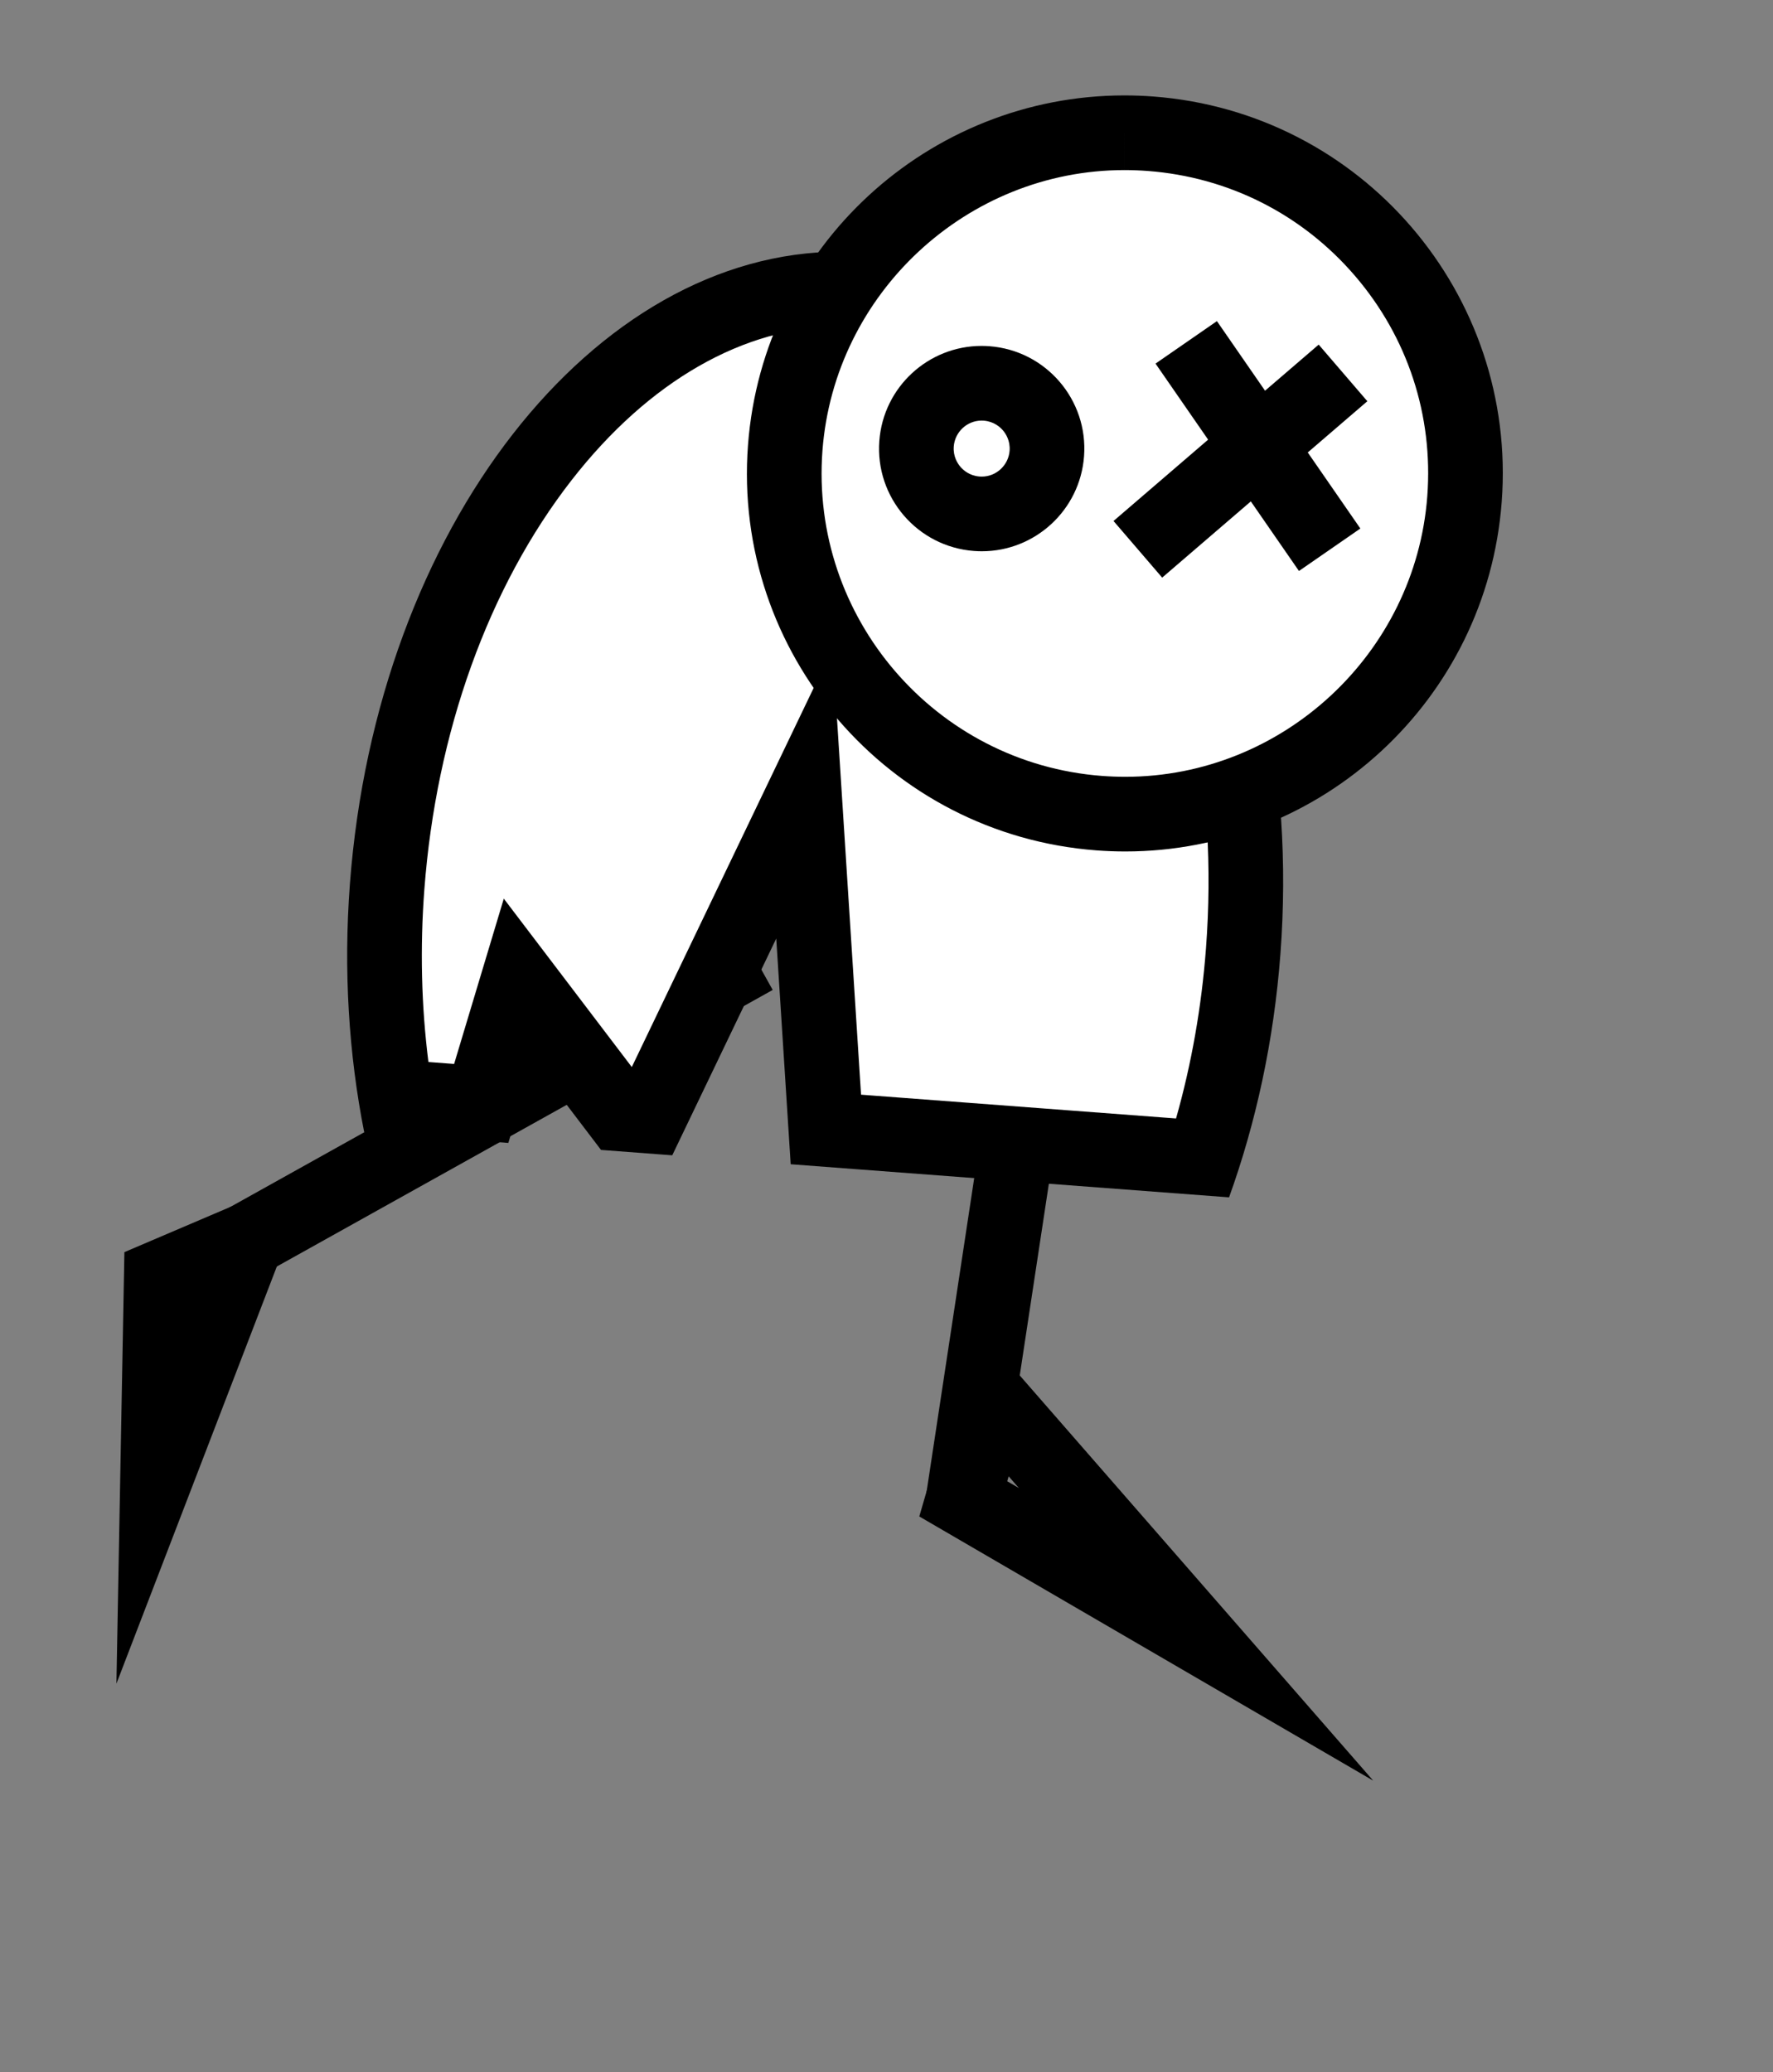 <?xml version="1.0" encoding="utf-8"?>
<!-- Generator: Adobe Illustrator 26.0.2, SVG Export Plug-In . SVG Version: 6.00 Build 0)  -->
<svg version="1.1" xmlns="http://www.w3.org/2000/svg" xmlns:xlink="http://www.w3.org/1999/xlink" x="0px" y="0px"
	 viewBox="0 0 190 222" style="enable-background:new 0 0 190 222;" xml:space="preserve">
<rect x="0" y="0" width="190" height="222" fill="#808080" stroke="none"/>
<g id="basic_character" style="display:none;">
	<g id="leg2" style="display:inline;">
		<line style="fill:none;stroke:#000000;stroke-width:8;stroke-miterlimit:10;" x1="62" y1="157" x2="68" y2="95"/>
		<polygon style="fill:none;stroke:#000000;stroke-width:8;stroke-miterlimit:10;" points="62,157 60,166.769 77,179 		"/>
	</g>
	<g id="leg1" style="display:inline;">
		<g>
			
				<line style="fill:none;stroke:#000000;stroke-width:8;stroke-miterlimit:10;" x1="102.222" y1="111.55" x2="116.102" y2="163.177"/>
		</g>
		<polygon style="fill:none;stroke:#000000;stroke-width:8;stroke-miterlimit:10;" points="114.662,152.272 116.102,163.177 
			144.778,166.45 		"/>
	</g>
	<g id="body" style="display:inline;">
		<path style="fill:#FFFFFF;" d="M90.842,121l-5.005-35.713L71.903,121h-3.123l-11.998-13.531L53.804,121h-9.185
			C42.88,113.795,42,106.274,42,98.6C42,61.325,62.636,31,88,31s46,30.325,46,67.6
			c0,7.674-0.88,15.195-2.619,22.4H90.842z"/>
		<path d="M88,35c10.666,0,20.892,6.233,28.796,17.552C125.311,64.744,130,81.098,130,98.6
			c0,6.277-0.613,12.442-1.827,18.4H94.321l-2.398-17.11l-4.249-30.315l-11.127,28.518l-6.947,17.805l-4.615-5.204
			L54.563,98.938l-3.376,15.343L50.589,117h-2.762C46.613,111.042,46,104.876,46,98.6
			c0-17.502,4.689-33.856,13.204-46.048C67.108,41.233,77.334,35,88,35 M88,27c-27.614,0-50,32.056-50,71.6
			c0,9.327,1.259,18.228,3.525,26.4h15.495L59,116l7.98,9h7.656L84,101l3.364,24h47.112
			C136.741,116.828,138,107.927,138,98.6C138,59.056,115.614,27,88,27L88,27z"/>
	</g>
	<g id="head" style="display:inline;">
		<g>
			<circle style="fill:#FFFFFF;" cx="117.5" cy="48.5" r="36.5"/>
			<path d="M117.5,16c17.921,0,32.5,14.579,32.5,32.5S135.421,81,117.5,81S85,66.421,85,48.5S99.579,16,117.5,16 M117.5,8
				C95.132,8,77,26.133,77,48.5S95.132,89,117.5,89S158,70.868,158,48.5S139.868,8,117.5,8L117.5,8z"/>
		</g>
		<g>
			<circle style="fill:#FFFFFF;" cx="102" cy="47" r="7"/>
			<path d="M102,44c1.654,0,3,1.346,3,3s-1.346,3-3,3s-3-1.346-3-3S100.346,44,102,44 M102,36c-6.075,0-11,4.925-11,11
				s4.925,11,11,11s11-4.925,11-11S108.075,36,102,36L102,36z"/>
		</g>
		<g>
			<g>
				<line style="fill:none;stroke:#000000;stroke-width:8;stroke-miterlimit:10;" x1="123" y1="34" x2="140" y2="55"/>
			</g>
			<line style="fill:none;stroke:#000000;stroke-width:8;stroke-miterlimit:10;" x1="140" y1="36" x2="119.5" y2="56.5"/>
		</g>
	</g>
</g>
<g id="phase2">
	<g id="leg2_00000023283181614068025110000009828080829267095447_">
		
			<line style="fill:none;stroke:#000000;stroke-width:8;stroke-miterlimit:10;" x1="26.454" y1="132.906" x2="80.857" y2="102.57"/>
		<polygon style="fill:none;stroke:#000000;stroke-width:8;stroke-miterlimit:10;" points="26.454,132.906 17.282,136.819 
			16.895,157.758 		"/>
	</g>
	<g id="leg1_00000119110480147277310900000013217893485757250689_">
		<g>
			
				<line style="fill:none;stroke:#000000;stroke-width:8;stroke-miterlimit:10;" x1="111.253" y1="107.735" x2="103.226" y2="160.589"/>
		</g>
		<polygon style="fill:none;stroke:#000000;stroke-width:8;stroke-miterlimit:10;" points="106.288,150.024 103.226,160.589 
			128.172,175.105 		"/>
	</g>
	<g id="body_00000089574753689364914410000000763586577220588181_">
		<path style="fill:#FFFFFF;" d="M88.502,121.013l-2.302-35.988l-16.583,34.562l-3.115-0.235l-10.945-14.396l-3.988,13.268
			l-9.159-0.691c-1.192-7.316-1.503-14.882-0.925-22.534c2.711-35.907,24.052-64.034,48.584-64.034
			c0.788,0,1.587,0.03,2.374,0.09c11.977,0.904,22.821,8.583,30.535,21.622
			c7.985,13.498,11.623,30.988,10.245,49.249c-0.578,7.653-2.022,15.086-4.298,22.139L88.502,121.013z"/>
		<path d="M90.07,34.964c0.688,0,1.385,0.026,2.073,0.078c10.636,0.803,20.364,7.788,27.393,19.67
			c7.572,12.799,11.017,29.46,9.699,46.912c-0.473,6.259-1.548,12.361-3.207,18.21l-33.756-2.549l-1.103-17.242
			l-1.954-30.549l-13.242,27.599l-8.267,17.231l-4.21-5.537l-9.508-12.506l-4.522,15.045l-0.801,2.666l-2.754-0.208
			c-0.761-6.032-0.909-12.226-0.436-18.485c1.272-16.853,6.878-32.429,15.783-43.859
			C69.535,40.816,79.768,34.964,90.07,34.964 M90.07,26.964c-26.447,0-49.693,29.582-52.573,67.733
			c-0.702,9.301-0.117,18.271,1.527,26.59l15.451,1.167l2.652-8.825l7.28,9.575l7.634,0.576l11.144-23.227
			l1.547,24.185l46.978,3.547c2.874-7.978,4.8-16.759,5.502-26.06c2.977-39.431-16.931-73.082-44.467-75.161
			C91.852,26.998,90.958,26.964,90.07,26.964L90.07,26.964z"/>
	</g>
	<g id="head_00000025421981802649761580000014009354115025787814_">
		<g>
			<path style="fill:#FFFFFF;" d="M120.586,87.227c-0.925,0-1.864-0.035-2.791-0.105
				c-9.722-0.734-18.576-5.21-24.932-12.604c-6.355-7.393-9.451-16.819-8.717-26.541
				c1.429-18.928,17.398-33.754,36.353-33.754c0.925,0,1.864,0.035,2.791,0.105
				c9.722,0.734,18.576,5.21,24.931,12.604c6.355,7.393,9.451,16.819,8.717,26.541
				C155.51,72.401,139.542,87.227,120.586,87.227z"/>
			<path d="M120.502,10.223l-0,8h0.001c0.823,0,1.66,0.032,2.488,0.094c8.656,0.654,16.54,4.639,22.199,11.222
				c5.659,6.583,8.415,14.976,7.762,23.633c-1.272,16.853-15.489,30.055-32.365,30.055
				c-0.825,0-1.663-0.032-2.49-0.094c-17.87-1.349-31.31-16.985-29.961-34.855
				c1.272-16.852,15.489-30.053,32.365-30.055L120.502,10.223 M120.5,10.223
				C99.519,10.225,81.764,26.411,80.158,47.676C78.474,69.98,95.19,89.426,117.494,91.11
				c1.039,0.078,2.068,0.117,3.092,0.117c20.981,0,38.736-16.187,40.342-37.453
				c1.684-22.304-15.032-41.75-37.336-43.434C122.554,10.262,121.525,10.223,120.5,10.223L120.5,10.223z"/>
		</g>
		<g>
			<path style="fill:#FFFFFF;" d="M105.212,55.063c-0.179,0-0.358-0.007-0.539-0.021c-1.865-0.141-3.563-0.999-4.782-2.417
				s-1.812-3.226-1.671-5.09c0.274-3.63,3.335-6.474,6.968-6.474c0.179,0,0.358,0.007,0.539,0.021
				c1.865,0.141,3.562,0.999,4.782,2.417c1.219,1.418,1.812,3.226,1.671,5.09
				C111.906,52.219,108.845,55.063,105.212,55.063z"/>
			<path d="M105.19,45.062c0.078,0,0.157,0.003,0.236,0.009c1.078,0.081,1.747,0.684,2.049,1.036
				c0.302,0.352,0.798,1.103,0.717,2.182c-0.117,1.556-1.426,2.775-2.98,2.775c-0.079,0-0.158-0.003-0.238-0.009
				c-1.078-0.081-1.747-0.684-2.049-1.036c-0.302-0.352-0.798-1.103-0.717-2.182
				C102.326,46.281,103.635,45.062,105.19,45.062 M105.189,37.062c-5.699,0.001-10.521,4.397-10.957,10.172
				c-0.457,6.058,4.083,11.34,10.141,11.797c0.282,0.021,0.562,0.032,0.84,0.032
				c5.699,0,10.521-4.396,10.957-10.172c0.457-6.058-4.083-11.34-10.141-11.797
				C105.746,37.072,105.467,37.062,105.189,37.062L105.189,37.062z"/>
		</g>
		<g>
			<g>
				
					<line style="fill:none;stroke:#000000;stroke-width:8;stroke-miterlimit:10;" x1="127.119" y1="36.681" x2="142.49" y2="58.901"/>
			</g>
			
				<line style="fill:none;stroke:#000000;stroke-width:8;stroke-miterlimit:10;" x1="143.921" y1="39.955" x2="121.935" y2="58.853"/>
		</g>
	</g>
</g>
<g id="phase1" style="display:none;">
	<g id="leg2_00000061436952253845404030000004796060667599923631_" style="display:inline;">
		
			<line style="fill:none;stroke:#000000;stroke-width:8;stroke-miterlimit:10;" x1="63.519" y1="158.466" x2="83.574" y2="99.494"/>
		<polygon style="fill:none;stroke:#000000;stroke-width:8;stroke-miterlimit:10;" points="63.519,158.466 59.332,167.516 
			73.075,183.319 		"/>
	</g>
	<g id="leg1_00000140708544252315929100000002274450250615477688_" style="display:inline;">
		<g>
			
				<line style="fill:none;stroke:#000000;stroke-width:8;stroke-miterlimit:10;" x1="104.531" y1="110.843" x2="125.051" y2="160.208"/>
		</g>
		<polygon style="fill:none;stroke:#000000;stroke-width:8;stroke-miterlimit:10;" points="122.195,149.585 125.051,160.208 
			153.908,159.698 		"/>
	</g>
	<g id="body_00000100345350155933467350000017517951002056629394_" style="display:inline;">
		<path style="fill:#FFFFFF;" d="M48.661,127.754c-2.667-6.915-4.524-14.254-5.53-21.864
			c-2.398-18.156,0.256-35.822,7.475-49.746c6.973-13.449,17.371-21.723,29.278-23.295
			c1.364-0.181,2.752-0.272,4.127-0.272c23.684,0,45.791,26.912,50.328,61.267c1.005,7.608,1.118,15.179,0.337,22.55
			l-40.19,5.308l-9.639-34.749l-9.138,37.229l-3.097,0.409l-13.666-11.843l-1.18,13.804L48.661,127.754z"/>
		<path d="M84.011,36.577c21.718,0,42.083,25.384,46.363,57.79c0.822,6.223,1.021,12.415,0.598,18.481l-33.561,4.433
			l-4.618-16.649l-8.182-29.498l-7.297,29.729l-4.556,18.561l-5.256-4.555l-11.872-10.289l-1.338,15.653l-0.237,2.774
			l-2.738,0.362c-1.983-5.748-3.398-11.78-4.22-18.002c-2.292-17.351,0.216-34.178,7.061-47.381
			c6.354-12.256,15.676-19.774,26.25-21.171C81.599,36.657,82.811,36.577,84.011,36.577 M84.011,28.577
			c-1.546,0-3.095,0.101-4.651,0.306c-27.377,3.616-45.372,38.327-40.194,77.531
			c1.221,9.247,3.635,17.907,6.951,25.711l15.362-2.029l0.785-9.182l9.09,7.878l7.59-1.002l6.141-25.019
			l6.477,23.353l46.706-6.169c1.176-8.398,1.259-17.387,0.037-26.634C133.421,56.344,109.664,28.577,84.011,28.577
			L84.011,28.577z"/>
	</g>
	<g id="head_00000061460309706506069980000007499266506974096272_" style="display:inline;">
		<g>
			<path style="fill:#FFFFFF;" d="M111.37,82.84c-18.211,0-33.746-13.639-36.135-31.726
				c-2.635-19.953,11.454-38.33,31.407-40.965c1.602-0.211,3.227-0.319,4.83-0.319
				c18.211,0,33.746,13.639,36.135,31.726c2.635,19.953-11.454,38.33-31.407,40.965
				C114.599,82.733,112.973,82.84,111.37,82.84z"/>
			<path d="M111.475,5.831v8c16.211,0,30.04,12.145,32.167,28.249c1.137,8.606-1.146,17.14-6.428,24.029
				c-5.282,6.889-12.93,11.309-21.537,12.446c-1.429,0.189-2.878,0.284-4.306,0.284
				c-16.212,0-30.042-12.145-32.169-28.249c-1.137-8.606,1.146-17.14,6.428-24.029
				c5.282-6.889,12.93-11.309,21.537-12.446c1.429-0.189,2.878-0.284,4.307-0.284L111.475,5.831 M111.472,5.831
				c-1.766,0-3.555,0.116-5.354,0.353C83.943,9.113,68.341,29.463,71.27,51.638
				C73.961,72.015,91.36,86.84,111.37,86.84c1.766,0,3.555-0.116,5.354-0.353
				c22.175-2.929,37.777-23.279,34.848-45.454C148.881,20.656,131.482,5.83,111.472,5.831L111.472,5.831z"/>
		</g>
		<g>
			<path style="fill:#FFFFFF;" d="M95.845,53.879c-3.49,0-6.468-2.616-6.926-6.085
				c-0.245-1.853,0.247-3.692,1.385-5.176c1.138-1.483,2.785-2.436,4.639-2.681
				c0.309-0.041,0.622-0.061,0.93-0.061c3.49,0,6.468,2.616,6.926,6.085c0.505,3.827-2.197,7.351-6.023,7.856
				C96.466,53.858,96.153,53.879,95.845,53.879z"/>
			<path d="M95.873,43.877c1.491,0,2.763,1.121,2.96,2.608c0.142,1.072-0.311,1.85-0.593,2.218
				c-0.282,0.368-0.916,1.007-1.988,1.149c-0.136,0.018-0.273,0.027-0.407,0.027c-1.491,0-2.764-1.121-2.96-2.608
				c-0.142-1.072,0.311-1.85,0.593-2.218c0.282-0.368,0.916-1.007,1.988-1.149
				C95.602,43.886,95.739,43.877,95.873,43.877 M95.872,35.877c-0.48,0-0.966,0.031-1.454,0.096
				c-6.023,0.795-10.26,6.323-9.465,12.346c0.731,5.534,5.457,9.561,10.891,9.561c0.48,0,0.966-0.031,1.454-0.096
				c6.023-0.795,10.26-6.323,9.465-12.346C106.033,39.903,101.307,35.876,95.872,35.877L95.872,35.877z"/>
		</g>
		<g>
			<g>
				
					<line style="fill:none;stroke:#000000;stroke-width:8;stroke-miterlimit:10;" x1="114.975" y1="31.24" x2="134.579" y2="49.833"/>
			</g>
			
				<line style="fill:none;stroke:#000000;stroke-width:8;stroke-miterlimit:10;" x1="132.091" y1="30.997" x2="114.452" y2="54.005"/>
		</g>
	</g>
</g>
</svg>
